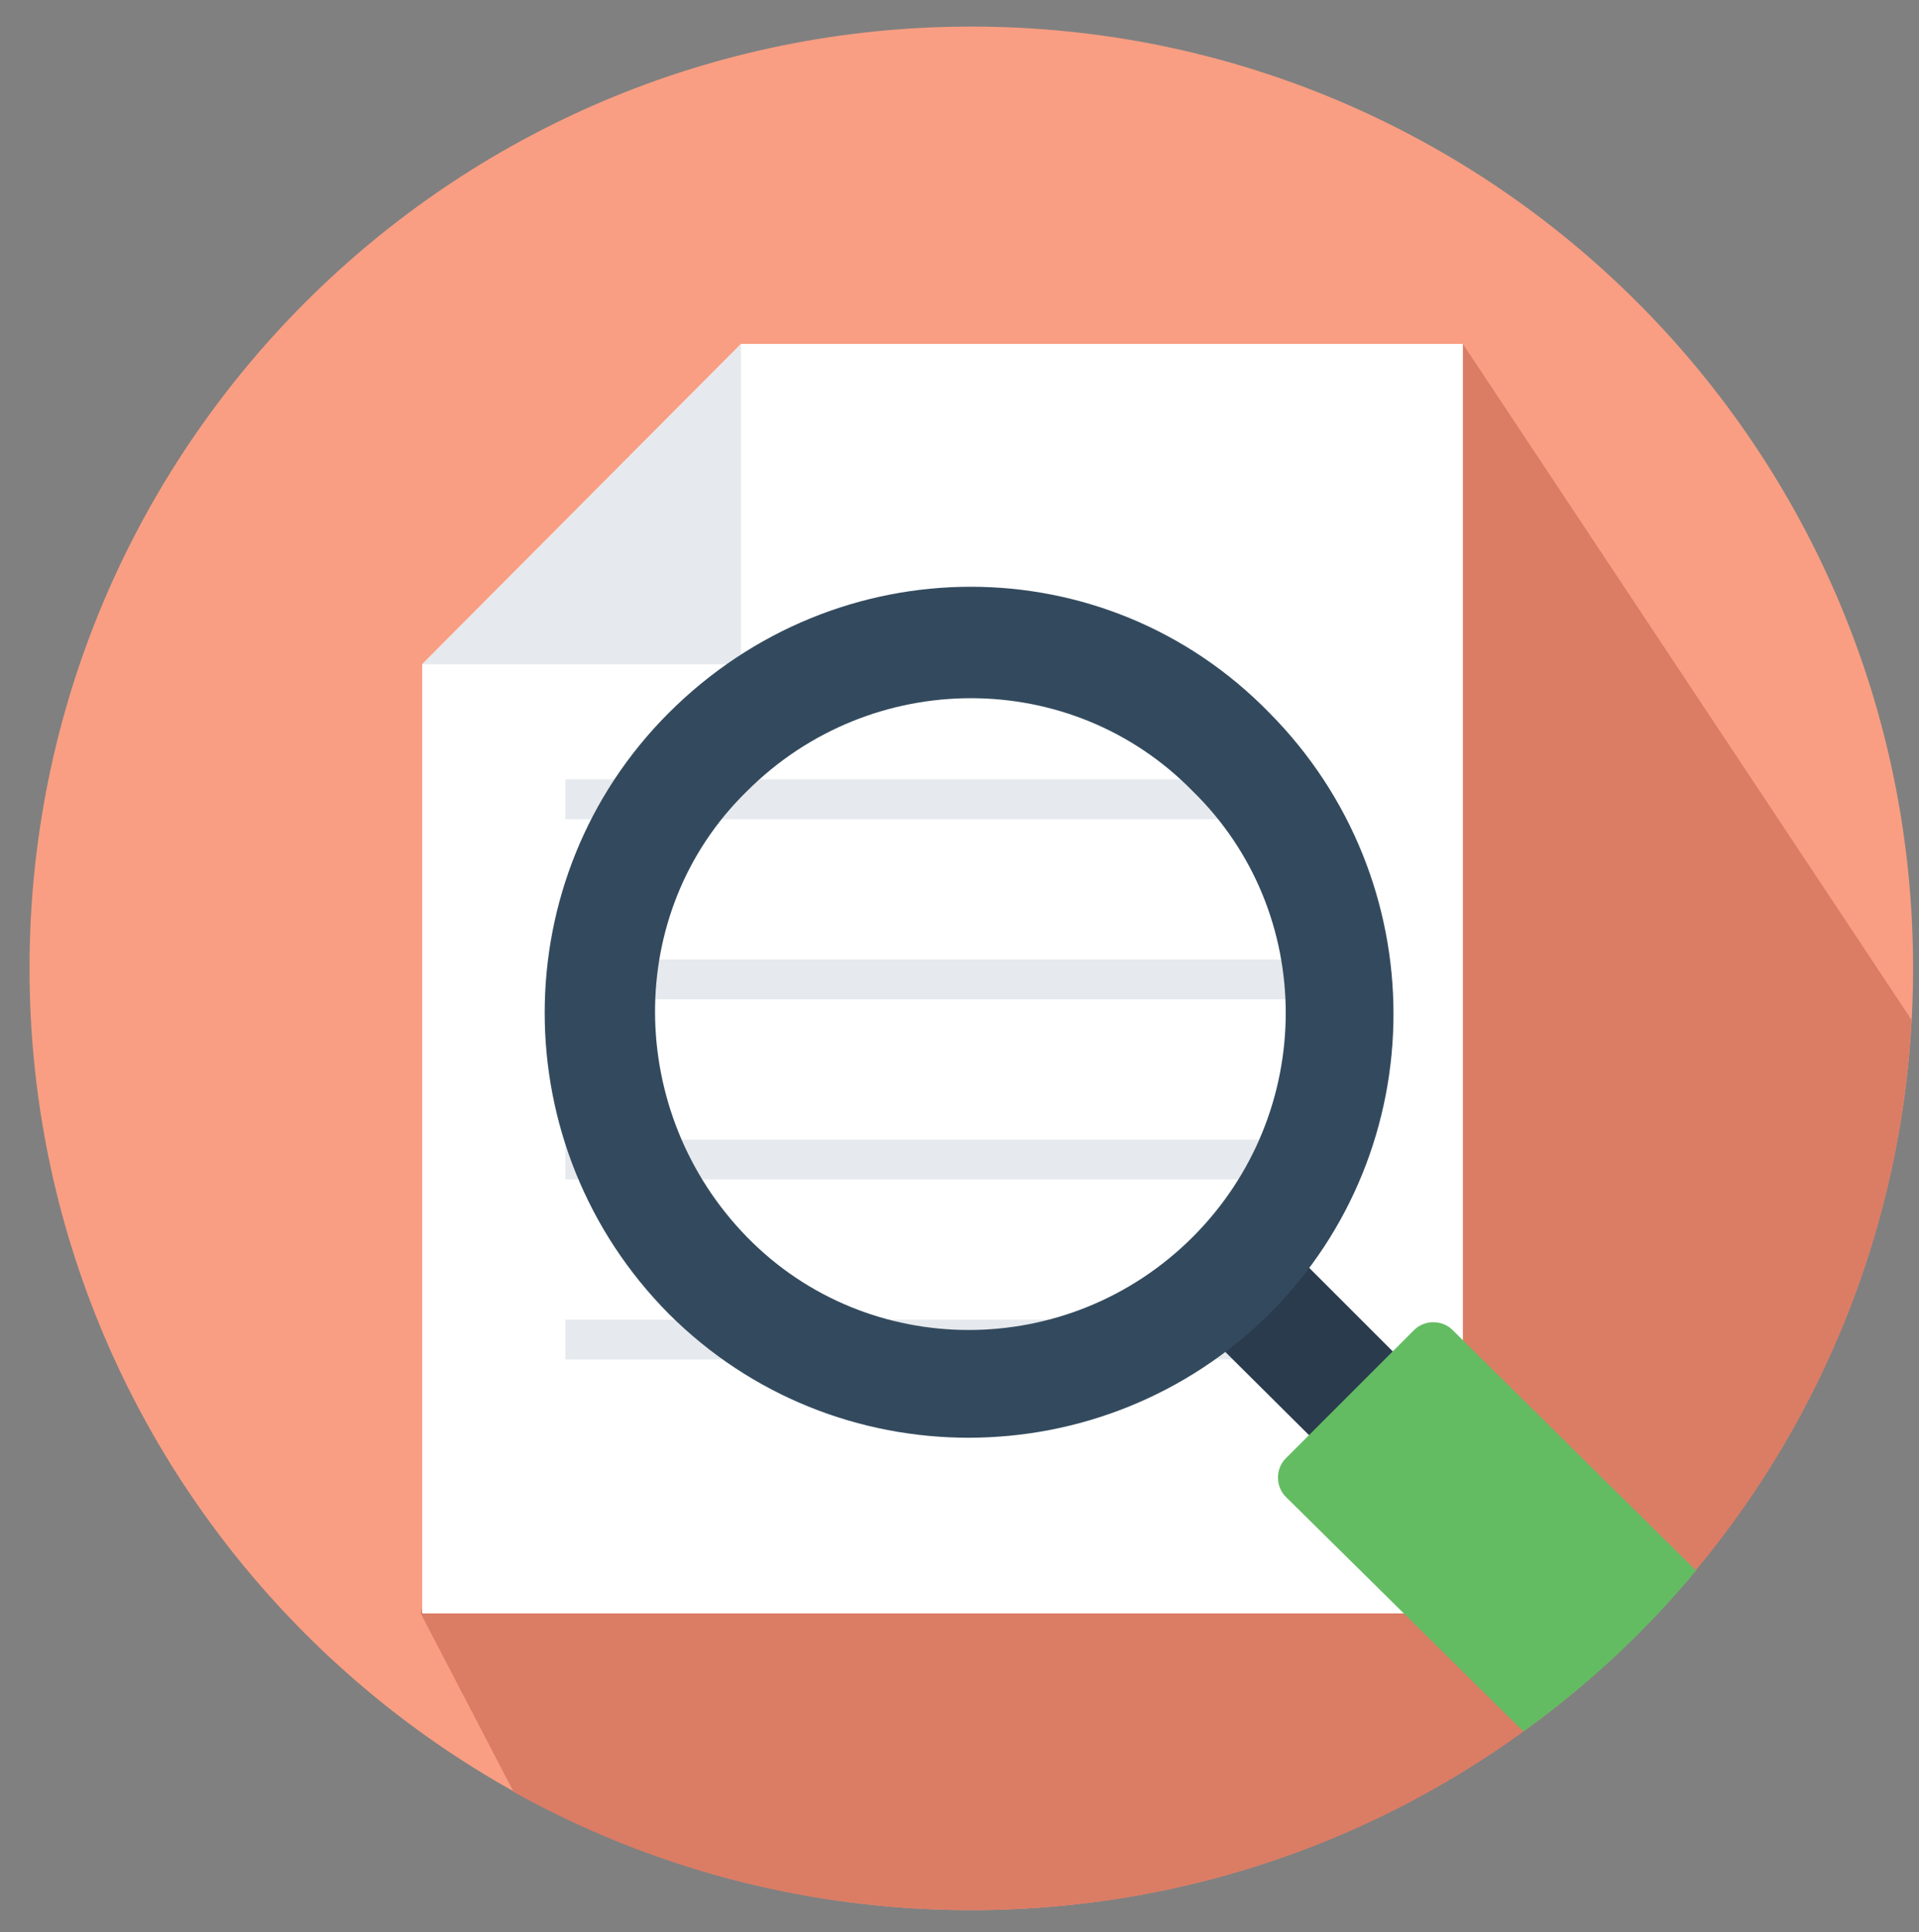 <?xml version="1.0" encoding="utf-8"?>
<!-- Generator: Adobe Illustrator 22.0.1, SVG Export Plug-In . SVG Version: 6.00 Build 0)  -->
<svg version="1.1" id="Layer_1" xmlns="http://www.w3.org/2000/svg" xmlns:xlink="http://www.w3.org/1999/xlink" x="0px" y="0px"
	 viewBox="0 0 130 130.9" style="enable-background:new 0 0 130 130.9;" xml:space="preserve">
<rect x="0" y="0" width="130" height="130.9" fill="#808080" stroke="none"/>
<style type="text/css">
	.st0{fill:#F99E82;}
	.st1{fill:#DB7C65;}
	.st2{fill:#FFFFFF;}
	.st3{fill:#E6E9ED;}
	.st4{fill:#2B3B4E;}
	.st5{fill:#334A5E;}
	.st6{fill:#64BC62;}
</style>
<g>
	<path class="st0" d="M65.8,1.8c35.3,0,63.8,28.6,63.8,63.8s-28.6,63.8-63.8,63.8S2,100.8,2,65.6S30.5,1.8,65.8,1.8L65.8,1.8z"/>
	<path class="st1" d="M99.1,23.3l-53.8,25l-16.8,61l6.3,12.1c9.2,5.1,19.7,8,31,8c34.1,0,61.9-26.7,63.7-60.3L99.1,23.3z"/>
	<g>
		<polygon class="st2" points="50.2,23.3 99.1,23.3 99.1,109.3 28.6,109.3 28.6,45 50.2,23.3 		"/>
		<polygon class="st3" points="50.2,45 28.6,45 50.2,23.3 50.2,45 		"/>
		<polygon class="st3" points="38.3,52.8 87.6,52.8 87.6,55.5 38.3,55.5 38.3,52.8 		"/>
		<polygon class="st3" points="38.3,65 87.6,65 87.6,67.7 38.3,67.7 38.3,65 		"/>
		<polygon class="st3" points="38.3,77.2 87.6,77.2 87.6,79.9 38.3,79.9 38.3,77.2 		"/>
		<polygon class="st3" points="38.3,89.4 87.6,89.4 87.6,92.1 38.3,92.1 38.3,89.4 		"/>
		<polygon class="st4" points="79.9,88.5 85.6,82.8 102.3,99.5 96.6,105.1 79.9,88.5 		"/>
		<path class="st5" d="M80.8,83.8c-8.4,8.4-22,8.4-30.2,0c-8.2-8.4-8.4-22,0-30.2c8.4-8.4,22-8.4,30.2,0
			C89.2,61.8,89.2,75.4,80.8,83.8L80.8,83.8z M45.3,48.3c-11.2,11.2-11.2,29.4,0,40.7c11.2,11.2,29.4,11.2,40.7,0
			c11.2-11.2,11.2-29.4,0-40.7C74.9,36.9,56.7,36.9,45.3,48.3L45.3,48.3z"/>
		<path class="st6" d="M103.2,117.3c4.9-3.5,8.8-7.4,11.7-10.9L98.4,90.1c-0.7-0.7-1.9-0.7-2.6,0l-8.7,8.7c-0.7,0.7-0.7,1.9,0,2.6
			L103.2,117.3z"/>
	</g>
</g>
</svg>
